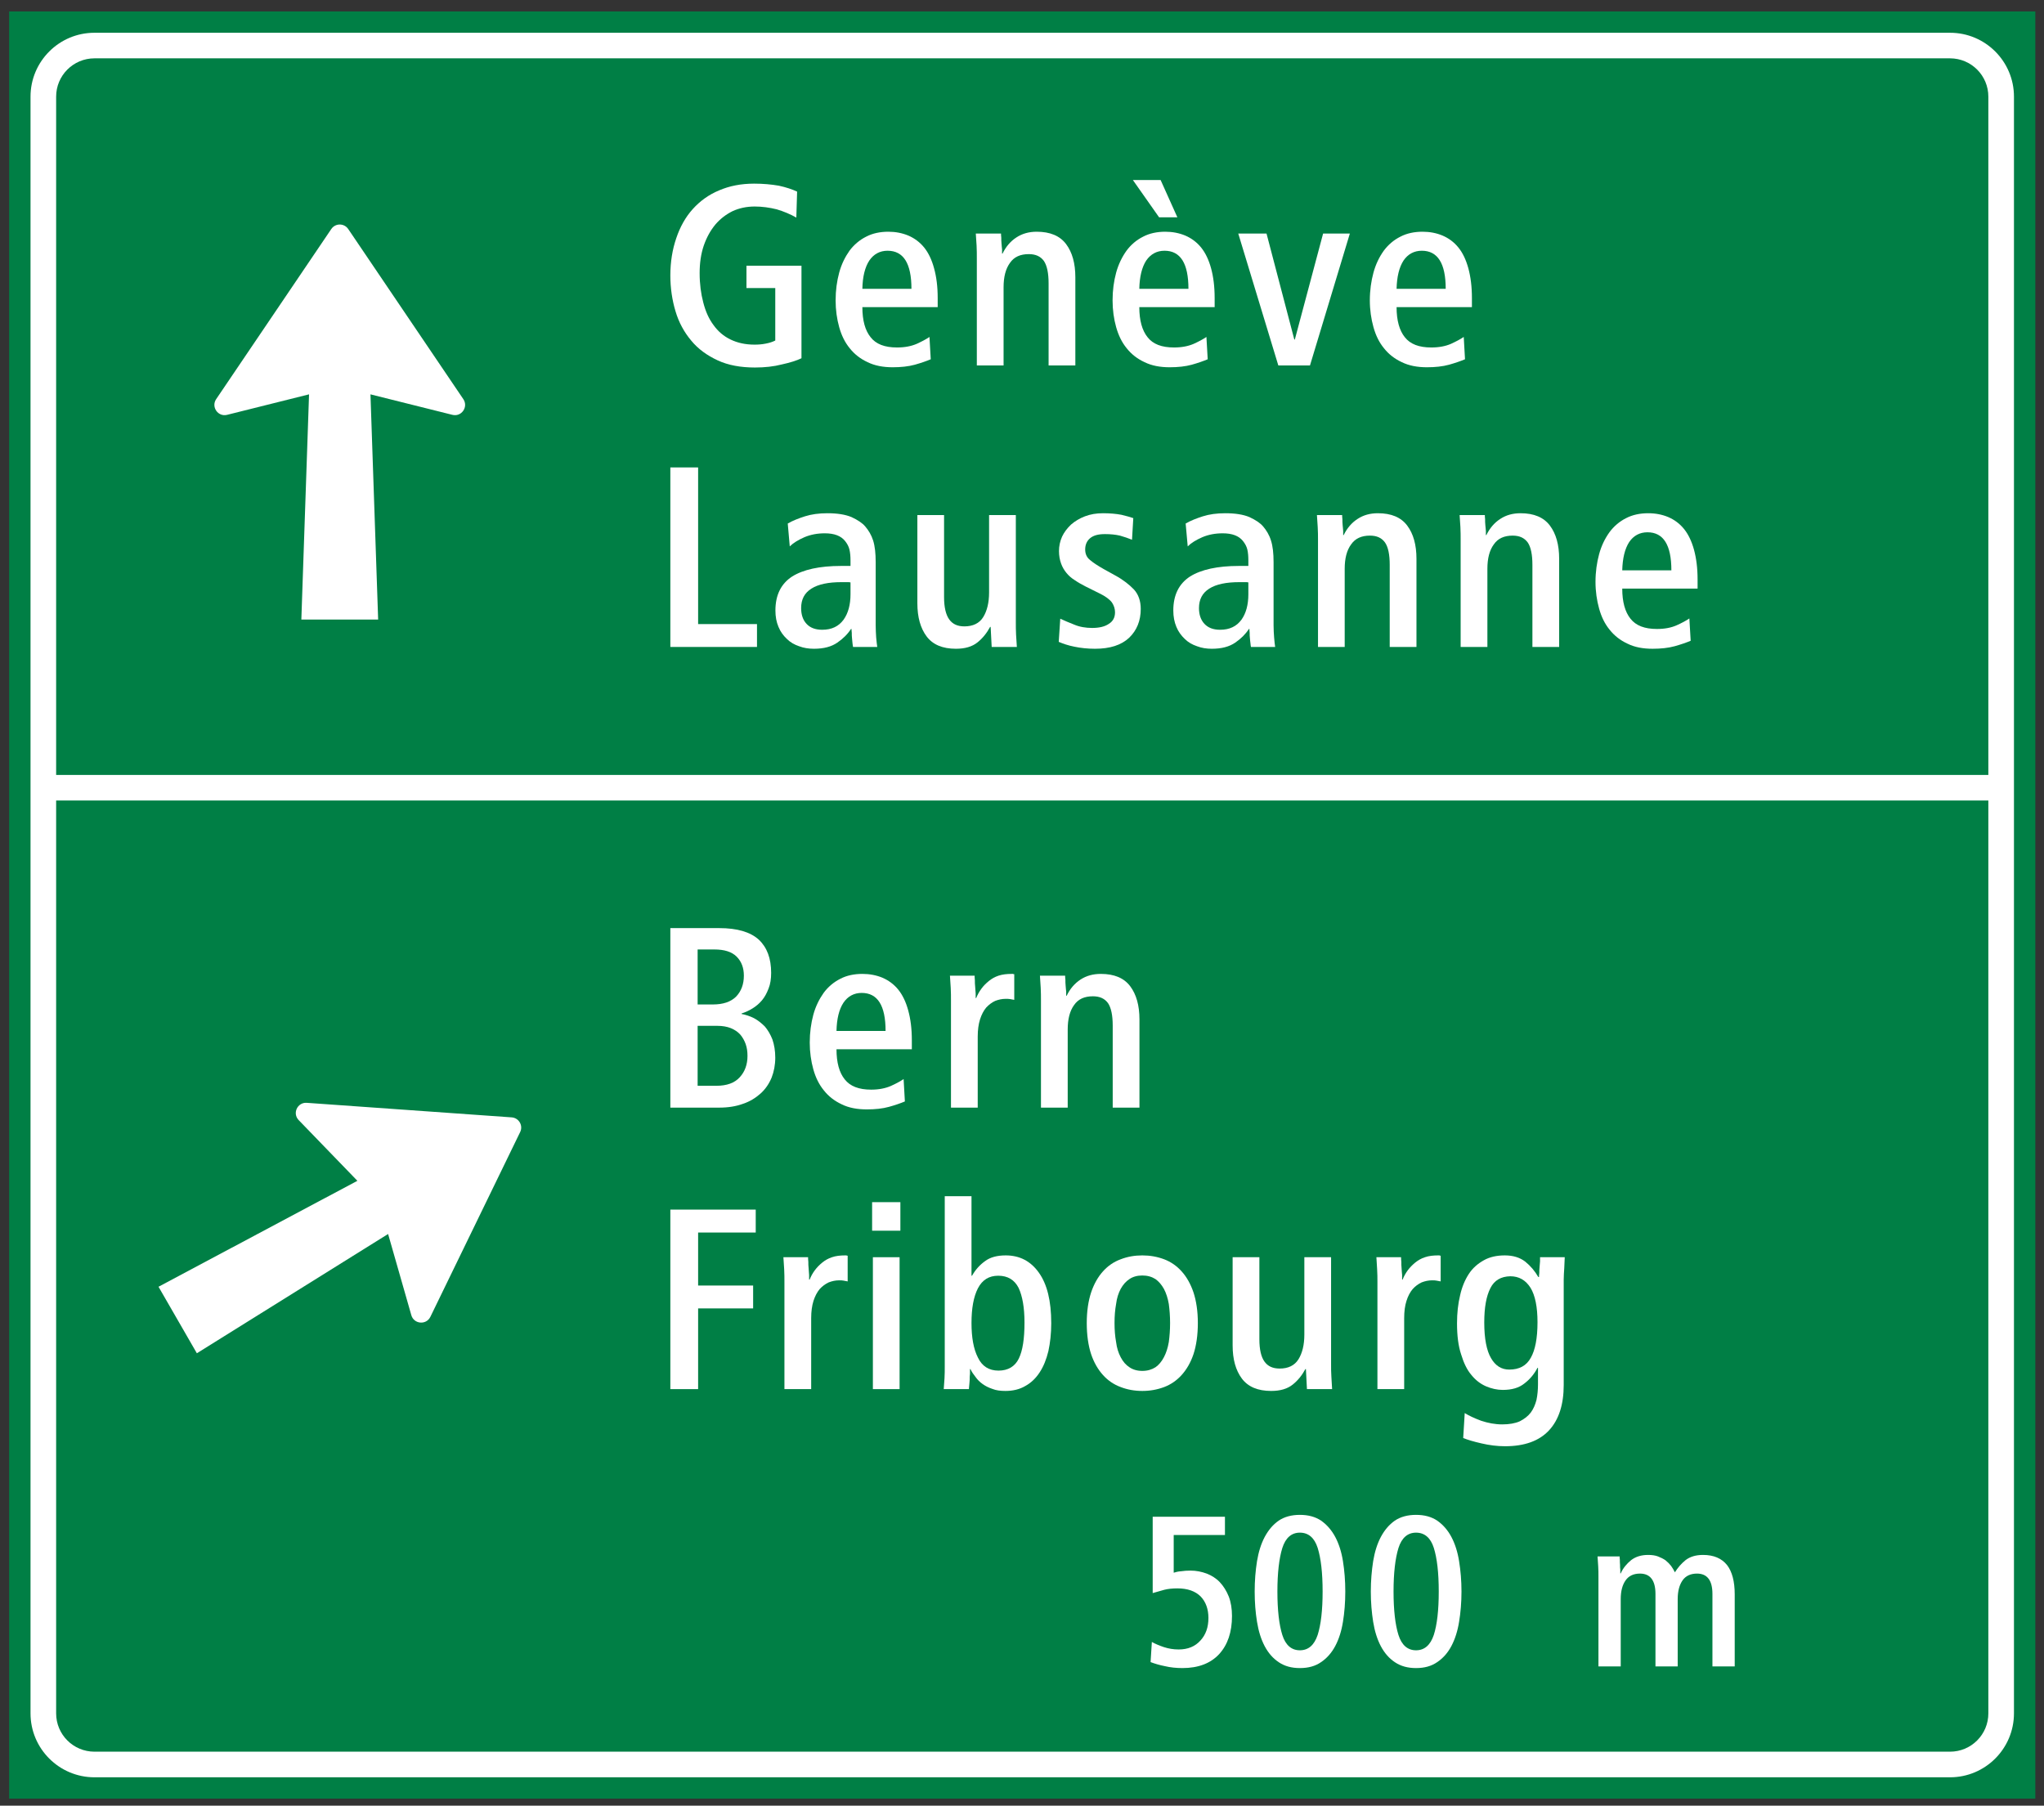 <?xml version="1.0" encoding="UTF-8"?>
<svg xmlns="http://www.w3.org/2000/svg" xmlns:xlink="http://www.w3.org/1999/xlink" width="163pt" height="144pt" viewBox="0 0 163 144" version="1.1">
<rect x="0" y="0" width="163" height="144" fill="#333333" stroke="none"/>
<g id="surface1">
<path style=" stroke:none;fill-rule:nonzero;fill:rgb(0%,49.675%,27.332%);fill-opacity:1;" d="M 0.73 143.438 L 162.309 143.438 L 162.309 0.914 L 0.73 0.914 Z M 0.73 143.438 "/>
<path style=" stroke:none;fill-rule:nonzero;fill:rgb(100%,100%,100%);fill-opacity:1;" d="M 160.605 136.637 C 160.605 139.453 158.32 141.738 155.504 141.738 L 7.535 141.738 C 4.719 141.738 2.43 139.453 2.434 136.633 L 2.434 7.715 C 2.43 4.898 4.719 2.609 7.535 2.613 L 155.504 2.613 C 158.32 2.609 160.609 4.898 160.605 7.715 L 160.605 136.637 "/>
<path style=" stroke:none;fill-rule:nonzero;fill:rgb(0%,49.675%,27.332%);fill-opacity:1;" d="M 158.562 136.633 L 158.562 63.84 L 4.477 63.84 L 4.477 136.633 C 4.473 138.324 5.844 139.695 7.535 139.695 L 155.504 139.695 C 157.195 139.699 158.566 138.324 158.562 136.633 "/>
<path style=" stroke:none;fill-rule:nonzero;fill:rgb(0%,49.675%,27.332%);fill-opacity:1;" d="M 158.562 61.801 L 4.477 61.801 L 4.477 7.715 C 4.473 6.023 5.844 4.652 7.535 4.652 L 155.504 4.652 C 157.195 4.652 158.566 6.023 158.562 7.715 L 158.562 61.801 "/>
<path style=" stroke:none;fill-rule:nonzero;fill:rgb(100%,100%,100%);fill-opacity:1;" d="M 30.156 49.41 L 24.031 49.41 L 24.645 31.449 L 18.113 33.082 C 17.387 33.266 16.82 32.453 17.238 31.832 L 26.418 18.266 C 26.742 17.785 27.445 17.785 27.77 18.266 L 36.949 31.832 C 37.367 32.453 36.801 33.266 36.074 33.082 L 29.543 31.449 L 30.156 49.41 "/>
<path style=" stroke:none;fill-rule:nonzero;fill:rgb(100%,100%,100%);fill-opacity:1;" d="M 15.699 107.922 L 12.641 102.617 L 28.5 94.168 L 23.82 89.328 C 23.297 88.789 23.719 87.895 24.465 87.949 L 40.805 89.109 C 41.383 89.152 41.734 89.766 41.48 90.281 L 34.32 105.016 C 33.992 105.691 33.004 105.602 32.801 104.883 L 30.949 98.41 L 15.699 107.922 "/>
<path style=" stroke:none;fill-rule:nonzero;fill:rgb(100%,100%,100%);fill-opacity:1;" d="M 61.824 27.156 C 61.617 27.262 61.371 27.344 61.066 27.402 C 60.758 27.465 60.469 27.484 60.164 27.484 C 59.445 27.484 58.809 27.344 58.254 27.074 C 57.703 26.809 57.25 26.418 56.902 25.926 C 56.531 25.434 56.266 24.84 56.082 24.121 C 55.898 23.426 55.793 22.645 55.793 21.781 C 55.793 20.984 55.898 20.246 56.121 19.59 C 56.348 18.934 56.656 18.379 57.047 17.906 C 57.434 17.453 57.887 17.105 58.418 16.84 C 58.953 16.594 59.547 16.469 60.184 16.469 C 60.777 16.469 61.371 16.551 61.945 16.695 C 62.5 16.859 63.035 17.086 63.504 17.352 L 63.566 15.281 C 63.176 15.098 62.684 14.934 62.109 14.809 C 61.516 14.707 60.859 14.645 60.141 14.645 C 59.094 14.645 58.172 14.828 57.352 15.18 C 56.512 15.527 55.816 16.039 55.242 16.676 C 54.668 17.312 54.234 18.09 53.93 18.992 C 53.621 19.895 53.457 20.883 53.457 21.969 C 53.457 22.973 53.602 23.938 53.867 24.816 C 54.133 25.723 54.566 26.5 55.117 27.156 C 55.672 27.836 56.391 28.348 57.23 28.738 C 58.07 29.129 59.074 29.309 60.203 29.309 C 61.004 29.309 61.719 29.227 62.355 29.062 C 62.992 28.922 63.527 28.758 63.914 28.57 L 63.914 21.188 L 59.527 21.188 L 59.527 22.973 L 61.824 22.973 L 61.824 27.156 "/>
<path style=" stroke:none;fill-rule:nonzero;fill:rgb(100%,100%,100%);fill-opacity:1;" d="M 68.77 24.492 L 74.777 24.492 L 74.777 23.773 C 74.777 22.852 74.676 22.07 74.488 21.395 C 74.305 20.715 74.039 20.16 73.691 19.73 C 73.34 19.301 72.91 18.992 72.441 18.789 C 71.945 18.582 71.414 18.48 70.84 18.48 C 70.184 18.48 69.59 18.605 69.078 18.871 C 68.543 19.137 68.094 19.527 67.742 19.996 C 67.395 20.488 67.105 21.066 66.922 21.742 C 66.738 22.418 66.637 23.156 66.637 23.957 C 66.637 24.715 66.738 25.434 66.922 26.09 C 67.105 26.746 67.375 27.301 67.762 27.773 C 68.133 28.242 68.605 28.613 69.18 28.879 C 69.754 29.164 70.43 29.289 71.188 29.289 C 71.844 29.289 72.441 29.227 72.953 29.086 C 73.465 28.941 73.875 28.797 74.223 28.652 L 74.121 26.871 C 73.855 27.055 73.508 27.238 73.094 27.426 C 72.664 27.609 72.152 27.711 71.535 27.711 C 70.551 27.711 69.855 27.445 69.426 26.891 C 68.992 26.355 68.77 25.559 68.77 24.492 "/>
<path style=" stroke:none;fill-rule:nonzero;fill:rgb(100%,100%,100%);fill-opacity:1;" d="M 77.898 29.145 L 80.031 29.145 L 80.031 22.91 C 80.031 22.09 80.195 21.434 80.543 20.961 C 80.871 20.488 81.363 20.266 82.043 20.266 C 82.594 20.266 82.984 20.449 83.25 20.816 C 83.496 21.188 83.621 21.781 83.621 22.602 L 83.621 29.145 L 85.754 29.145 L 85.754 22.109 C 85.754 21.004 85.508 20.121 85.016 19.465 C 84.523 18.809 83.742 18.48 82.676 18.48 C 82.062 18.48 81.527 18.625 81.055 18.934 C 80.586 19.238 80.215 19.672 79.949 20.223 L 79.91 20.223 C 79.91 20.16 79.91 20.039 79.91 19.895 C 79.887 19.754 79.887 19.59 79.867 19.426 C 79.848 19.262 79.848 19.098 79.848 18.953 C 79.828 18.809 79.828 18.688 79.828 18.625 L 77.816 18.625 C 77.836 18.934 77.859 19.262 77.879 19.59 C 77.898 19.938 77.898 20.285 77.898 20.633 L 77.898 29.145 "/>
<path style=" stroke:none;fill-rule:nonzero;fill:rgb(100%,100%,100%);fill-opacity:1;" d="M 92.434 17.332 L 93.891 17.332 L 92.555 14.359 L 90.344 14.359 L 92.434 17.332 "/>
<path style=" stroke:none;fill-rule:nonzero;fill:rgb(100%,100%,100%);fill-opacity:1;" d="M 90.855 24.492 L 96.863 24.492 L 96.863 23.773 C 96.863 22.852 96.762 22.07 96.578 21.395 C 96.391 20.715 96.125 20.16 95.777 19.73 C 95.426 19.301 94.996 18.992 94.527 18.789 C 94.031 18.582 93.5 18.48 92.926 18.48 C 92.27 18.48 91.676 18.605 91.164 18.871 C 90.629 19.137 90.176 19.527 89.832 19.996 C 89.48 20.488 89.195 21.066 89.008 21.742 C 88.824 22.418 88.723 23.156 88.723 23.957 C 88.723 24.715 88.824 25.434 89.008 26.09 C 89.195 26.746 89.461 27.301 89.848 27.773 C 90.219 28.242 90.691 28.613 91.266 28.879 C 91.84 29.164 92.516 29.289 93.273 29.289 C 93.93 29.289 94.527 29.227 95.039 29.086 C 95.551 28.941 95.961 28.797 96.309 28.652 L 96.207 26.871 C 95.941 27.055 95.594 27.238 95.18 27.426 C 94.75 27.609 94.238 27.711 93.621 27.711 C 92.641 27.711 91.941 27.445 91.512 26.891 C 91.082 26.355 90.855 25.559 90.855 24.492 "/>
<path style=" stroke:none;fill-rule:nonzero;fill:rgb(100%,100%,100%);fill-opacity:1;" d="M 101.941 29.145 L 104.465 29.145 L 107.645 18.625 L 105.512 18.625 L 103.258 27.074 L 103.215 27.074 L 101 18.625 L 98.746 18.625 L 101.941 29.145 "/>
<path style=" stroke:none;fill-rule:nonzero;fill:rgb(100%,100%,100%);fill-opacity:1;" d="M 111.371 24.492 L 117.379 24.492 L 117.379 23.773 C 117.379 22.852 117.277 22.07 117.094 21.395 C 116.906 20.715 116.645 20.16 116.293 19.73 C 115.945 19.301 115.516 18.992 115.043 18.789 C 114.551 18.582 114.02 18.48 113.441 18.48 C 112.785 18.48 112.191 18.605 111.68 18.871 C 111.145 19.137 110.695 19.527 110.348 19.996 C 109.996 20.488 109.711 21.066 109.527 21.742 C 109.344 22.418 109.238 23.156 109.238 23.957 C 109.238 24.715 109.344 25.434 109.527 26.09 C 109.711 26.746 109.977 27.301 110.367 27.773 C 110.734 28.242 111.211 28.613 111.781 28.879 C 112.355 29.164 113.031 29.289 113.793 29.289 C 114.449 29.289 115.043 29.227 115.555 29.086 C 116.066 28.941 116.48 28.797 116.828 28.652 L 116.727 26.871 C 116.457 27.055 116.109 27.238 115.699 27.426 C 115.27 27.609 114.758 27.711 114.141 27.711 C 113.156 27.711 112.461 27.445 112.027 26.891 C 111.598 26.355 111.371 25.559 111.371 24.492 "/>
<path style=" stroke:none;fill-rule:nonzero;fill:rgb(100%,100%,100%);fill-opacity:1;" d="M 53.457 51.594 L 60.367 51.594 L 60.367 49.77 L 55.672 49.77 L 55.672 37.277 L 53.457 37.277 L 53.457 51.594 "/>
<path style=" stroke:none;fill-rule:nonzero;fill:rgb(100%,100%,100%);fill-opacity:1;" d="M 68.027 51.594 L 69.957 51.594 C 69.934 51.41 69.895 51.145 69.871 50.836 C 69.852 50.531 69.832 50.203 69.832 49.852 L 69.832 44.828 C 69.832 44.129 69.77 43.555 69.629 43.105 C 69.484 42.652 69.258 42.285 68.992 41.977 C 68.766 41.711 68.395 41.465 67.906 41.238 C 67.41 41.031 66.777 40.93 65.977 40.93 C 65.301 40.93 64.707 41.012 64.191 41.176 C 63.68 41.34 63.207 41.523 62.82 41.75 L 62.98 43.574 C 63.25 43.309 63.641 43.062 64.152 42.84 C 64.645 42.633 65.176 42.531 65.773 42.531 C 66.531 42.531 67.062 42.734 67.391 43.145 C 67.555 43.352 67.68 43.574 67.738 43.82 C 67.801 44.09 67.824 44.375 67.824 44.703 L 67.824 45.133 L 67.062 45.133 C 65.359 45.133 64.051 45.422 63.168 45.977 C 62.285 46.551 61.836 47.453 61.836 48.684 C 61.836 49.176 61.914 49.605 62.082 49.996 C 62.242 50.387 62.469 50.691 62.758 50.961 C 63.023 51.227 63.352 51.41 63.719 51.535 C 64.09 51.676 64.48 51.738 64.91 51.738 C 65.691 51.738 66.305 51.574 66.777 51.246 C 67.227 50.938 67.598 50.57 67.863 50.16 L 67.906 50.16 C 67.906 50.223 67.906 50.324 67.926 50.469 C 67.926 50.609 67.926 50.754 67.945 50.898 C 67.965 51.043 67.965 51.188 67.984 51.309 C 68.008 51.453 68.008 51.535 68.027 51.594 "/>
<path style=" stroke:none;fill-rule:nonzero;fill:rgb(100%,100%,100%);fill-opacity:1;" d="M 79.082 51.594 L 81.09 51.594 C 81.07 51.289 81.051 50.961 81.027 50.609 C 81.008 50.281 81.008 49.934 81.008 49.586 L 81.008 41.074 L 78.875 41.074 L 78.875 47.246 C 78.875 48.066 78.711 48.723 78.406 49.215 C 78.098 49.711 77.586 49.953 76.906 49.953 C 76.352 49.953 75.965 49.77 75.699 49.402 C 75.43 49.031 75.285 48.438 75.285 47.617 L 75.285 41.074 L 73.156 41.074 L 73.156 48.109 C 73.156 49.215 73.402 50.098 73.895 50.754 C 74.387 51.41 75.164 51.738 76.23 51.738 C 76.949 51.738 77.523 51.574 77.953 51.227 C 78.363 50.898 78.691 50.488 78.957 49.996 L 79 49.996 L 79.082 51.594 "/>
<path style=" stroke:none;fill-rule:nonzero;fill:rgb(100%,100%,100%);fill-opacity:1;" d="M 84.43 51.188 C 84.758 51.328 85.168 51.473 85.68 51.574 C 86.172 51.676 86.727 51.738 87.32 51.738 C 88.512 51.738 89.41 51.453 90.047 50.859 C 90.66 50.262 90.969 49.504 90.969 48.559 C 90.969 47.926 90.785 47.41 90.438 47.023 C 90.066 46.633 89.578 46.242 88.941 45.895 L 88.016 45.383 C 87.543 45.113 87.199 44.891 86.93 44.664 C 86.664 44.457 86.539 44.172 86.539 43.82 C 86.539 43.453 86.664 43.145 86.93 42.922 C 87.199 42.695 87.586 42.594 88.121 42.594 C 88.551 42.594 88.961 42.633 89.309 42.715 C 89.656 42.816 89.984 42.922 90.273 43.043 L 90.375 41.32 C 90.148 41.238 89.844 41.156 89.434 41.055 C 89 40.973 88.512 40.93 87.957 40.93 C 87.422 40.93 86.949 41.012 86.52 41.176 C 86.09 41.34 85.719 41.566 85.414 41.832 C 85.105 42.121 84.859 42.449 84.695 42.797 C 84.531 43.164 84.449 43.555 84.449 43.945 C 84.449 44.316 84.512 44.645 84.613 44.93 C 84.715 45.219 84.859 45.465 85.043 45.688 C 85.227 45.914 85.434 46.098 85.699 46.262 C 85.969 46.449 86.254 46.609 86.582 46.777 L 87.691 47.328 C 88.16 47.555 88.488 47.801 88.672 48.047 C 88.836 48.293 88.918 48.559 88.918 48.828 C 88.918 49.238 88.758 49.547 88.426 49.75 C 88.098 49.977 87.648 50.078 87.094 50.078 C 86.582 50.078 86.09 49.996 85.66 49.812 C 85.227 49.648 84.859 49.48 84.551 49.34 L 84.43 51.188 "/>
<path style=" stroke:none;fill-rule:nonzero;fill:rgb(100%,100%,100%);fill-opacity:1;" d="M 99.758 51.594 L 101.688 51.594 C 101.664 51.41 101.625 51.145 101.605 50.836 C 101.582 50.531 101.562 50.203 101.562 49.852 L 101.562 44.828 C 101.562 44.129 101.5 43.555 101.355 43.105 C 101.215 42.652 100.988 42.285 100.723 41.977 C 100.496 41.711 100.129 41.465 99.637 41.238 C 99.145 41.031 98.508 40.93 97.707 40.93 C 97.031 40.93 96.434 41.012 95.922 41.176 C 95.41 41.34 94.941 41.523 94.551 41.75 L 94.715 43.574 C 94.98 43.309 95.371 43.062 95.883 42.84 C 96.375 42.633 96.906 42.531 97.504 42.531 C 98.262 42.531 98.793 42.734 99.121 43.145 C 99.285 43.352 99.41 43.574 99.469 43.82 C 99.531 44.09 99.551 44.375 99.551 44.703 L 99.551 45.133 L 98.793 45.133 C 97.094 45.133 95.781 45.422 94.898 45.977 C 94.016 46.551 93.566 47.453 93.566 48.684 C 93.566 49.176 93.648 49.605 93.812 49.996 C 93.973 50.387 94.203 50.691 94.488 50.961 C 94.754 51.227 95.082 51.41 95.453 51.535 C 95.82 51.676 96.211 51.738 96.641 51.738 C 97.418 51.738 98.035 51.574 98.508 51.246 C 98.961 50.938 99.328 50.57 99.594 50.16 L 99.637 50.16 C 99.637 50.223 99.637 50.324 99.656 50.469 C 99.656 50.609 99.656 50.754 99.676 50.898 C 99.695 51.043 99.695 51.188 99.719 51.309 C 99.738 51.453 99.738 51.535 99.758 51.594 "/>
<path style=" stroke:none;fill-rule:nonzero;fill:rgb(100%,100%,100%);fill-opacity:1;" d="M 105.105 51.594 L 107.234 51.594 L 107.234 45.359 C 107.234 44.539 107.398 43.883 107.75 43.41 C 108.078 42.941 108.57 42.715 109.246 42.715 C 109.801 42.715 110.188 42.898 110.453 43.27 C 110.703 43.637 110.824 44.23 110.824 45.051 L 110.824 51.594 L 112.957 51.594 L 112.957 44.559 C 112.957 43.453 112.711 42.57 112.219 41.914 C 111.727 41.258 110.949 40.93 109.883 40.93 C 109.266 40.93 108.73 41.074 108.262 41.383 C 107.789 41.688 107.422 42.121 107.152 42.672 L 107.113 42.672 C 107.113 42.609 107.113 42.488 107.113 42.344 C 107.094 42.203 107.094 42.035 107.07 41.875 C 107.051 41.711 107.051 41.547 107.051 41.402 C 107.031 41.258 107.031 41.137 107.031 41.074 L 105.02 41.074 C 105.043 41.383 105.062 41.711 105.082 42.035 C 105.105 42.387 105.105 42.734 105.105 43.082 L 105.105 51.594 "/>
<path style=" stroke:none;fill-rule:nonzero;fill:rgb(100%,100%,100%);fill-opacity:1;" d="M 116.48 51.594 L 118.613 51.594 L 118.613 45.359 C 118.613 44.539 118.777 43.883 119.129 43.41 C 119.453 42.941 119.949 42.715 120.625 42.715 C 121.18 42.715 121.566 42.898 121.836 43.27 C 122.082 43.637 122.203 44.23 122.203 45.051 L 122.203 51.594 L 124.336 51.594 L 124.336 44.559 C 124.336 43.453 124.09 42.57 123.598 41.914 C 123.105 41.258 122.324 40.93 121.262 40.93 C 120.645 40.93 120.109 41.074 119.641 41.383 C 119.168 41.688 118.801 42.121 118.531 42.672 L 118.492 42.672 C 118.492 42.609 118.492 42.488 118.492 42.344 C 118.473 42.203 118.473 42.035 118.449 41.875 C 118.43 41.711 118.43 41.547 118.43 41.402 C 118.41 41.258 118.41 41.137 118.41 41.074 L 116.398 41.074 C 116.422 41.383 116.441 41.711 116.461 42.035 C 116.48 42.387 116.48 42.734 116.48 43.082 L 116.48 51.594 "/>
<path style=" stroke:none;fill-rule:nonzero;fill:rgb(100%,100%,100%);fill-opacity:1;" d="M 129.367 46.941 L 135.375 46.941 L 135.375 46.223 C 135.375 45.297 135.273 44.52 135.09 43.844 C 134.902 43.164 134.637 42.609 134.289 42.18 C 133.941 41.75 133.512 41.441 133.039 41.238 C 132.547 41.031 132.016 40.93 131.438 40.93 C 130.781 40.93 130.188 41.055 129.676 41.32 C 129.145 41.586 128.691 41.977 128.344 42.449 C 127.992 42.941 127.707 43.516 127.523 44.191 C 127.34 44.867 127.234 45.605 127.234 46.406 C 127.234 47.164 127.34 47.883 127.523 48.539 C 127.707 49.195 127.973 49.75 128.363 50.223 C 128.734 50.691 129.203 51.062 129.777 51.328 C 130.352 51.617 131.027 51.738 131.789 51.738 C 132.445 51.738 133.039 51.676 133.551 51.535 C 134.062 51.391 134.477 51.246 134.824 51.102 L 134.719 49.32 C 134.453 49.504 134.105 49.688 133.695 49.871 C 133.266 50.059 132.754 50.16 132.137 50.16 C 131.152 50.16 130.457 49.895 130.023 49.34 C 129.594 48.805 129.367 48.008 129.367 46.941 "/>
<path style=" stroke:none;fill-rule:nonzero;fill:rgb(100%,100%,100%);fill-opacity:1;" d="M 53.457 88.332 L 57.352 88.332 C 58.07 88.332 58.707 88.23 59.262 88.023 C 59.812 87.84 60.266 87.551 60.656 87.203 C 61.043 86.855 61.332 86.426 61.535 85.934 C 61.719 85.461 61.824 84.926 61.824 84.352 C 61.824 83.797 61.742 83.328 61.598 82.898 C 61.434 82.484 61.23 82.137 60.984 81.852 C 60.715 81.586 60.43 81.359 60.121 81.195 C 59.793 81.031 59.465 80.926 59.137 80.863 L 59.137 80.824 C 59.445 80.723 59.73 80.598 60.02 80.414 C 60.285 80.25 60.531 80.047 60.758 79.781 C 60.984 79.512 61.148 79.207 61.289 78.836 C 61.434 78.484 61.496 78.055 61.496 77.586 C 61.496 76.434 61.168 75.555 60.512 74.938 C 59.836 74.324 58.789 74.016 57.352 74.016 L 53.457 74.016 L 53.457 88.332 "/>
<path style=" stroke:none;fill-rule:nonzero;fill:rgb(100%,100%,100%);fill-opacity:1;" d="M 66.707 83.676 L 72.715 83.676 L 72.715 82.957 C 72.715 82.035 72.613 81.258 72.426 80.578 C 72.242 79.902 71.977 79.348 71.629 78.918 C 71.277 78.484 70.848 78.18 70.375 77.973 C 69.883 77.77 69.352 77.668 68.777 77.668 C 68.121 77.668 67.527 77.789 67.016 78.055 C 66.48 78.324 66.027 78.711 65.68 79.184 C 65.332 79.676 65.043 80.25 64.859 80.926 C 64.676 81.605 64.574 82.344 64.574 83.145 C 64.574 83.902 64.676 84.621 64.859 85.277 C 65.043 85.934 65.312 86.484 65.699 86.957 C 66.07 87.43 66.543 87.797 67.117 88.066 C 67.691 88.352 68.367 88.473 69.125 88.473 C 69.781 88.473 70.375 88.414 70.891 88.27 C 71.402 88.129 71.812 87.984 72.16 87.84 L 72.059 86.055 C 71.789 86.238 71.441 86.426 71.031 86.609 C 70.602 86.793 70.09 86.898 69.473 86.898 C 68.488 86.898 67.793 86.629 67.363 86.078 C 66.93 85.543 66.707 84.742 66.707 83.676 "/>
<path style=" stroke:none;fill-rule:nonzero;fill:rgb(100%,100%,100%);fill-opacity:1;" d="M 75.836 88.332 L 77.969 88.332 L 77.969 82.672 C 77.969 82.137 78.031 81.688 78.152 81.297 C 78.277 80.906 78.441 80.598 78.645 80.352 C 78.852 80.129 79.098 79.941 79.363 79.82 C 79.629 79.719 79.898 79.656 80.203 79.656 C 80.328 79.656 80.449 79.656 80.551 79.676 C 80.656 79.699 80.777 79.719 80.883 79.738 L 80.883 77.688 C 80.84 77.688 80.797 77.688 80.777 77.668 C 80.758 77.668 80.719 77.668 80.676 77.668 C 80.285 77.668 79.938 77.707 79.629 77.809 C 79.324 77.91 79.078 78.055 78.852 78.238 C 78.625 78.426 78.418 78.629 78.258 78.855 C 78.094 79.082 77.949 79.328 77.848 79.594 L 77.805 79.594 C 77.805 79.512 77.805 79.391 77.805 79.223 C 77.785 79.062 77.785 78.879 77.766 78.691 C 77.742 78.508 77.742 78.344 77.742 78.18 C 77.723 78.016 77.723 77.891 77.723 77.809 L 75.754 77.809 C 75.773 78.117 75.797 78.445 75.816 78.773 C 75.836 79.121 75.836 79.473 75.836 79.82 L 75.836 88.332 "/>
<path style=" stroke:none;fill-rule:nonzero;fill:rgb(100%,100%,100%);fill-opacity:1;" d="M 83.012 88.332 L 85.145 88.332 L 85.145 82.098 C 85.145 81.277 85.309 80.621 85.656 80.148 C 85.984 79.676 86.477 79.453 87.156 79.453 C 87.707 79.453 88.098 79.637 88.363 80.004 C 88.609 80.375 88.734 80.969 88.734 81.789 L 88.734 88.332 L 90.867 88.332 L 90.867 81.297 C 90.867 80.191 90.621 79.309 90.129 78.652 C 89.637 77.996 88.855 77.668 87.789 77.668 C 87.176 77.668 86.641 77.809 86.168 78.117 C 85.699 78.426 85.328 78.855 85.062 79.41 L 85.023 79.41 C 85.023 79.348 85.023 79.223 85.023 79.082 C 85 78.938 85 78.773 84.98 78.609 C 84.961 78.445 84.961 78.281 84.961 78.141 C 84.941 77.996 84.941 77.871 84.941 77.809 L 82.93 77.809 C 82.949 78.117 82.969 78.445 82.992 78.773 C 83.012 79.121 83.012 79.473 83.012 79.82 L 83.012 88.332 "/>
<path style=" stroke:none;fill-rule:nonzero;fill:rgb(100%,100%,100%);fill-opacity:1;" d="M 53.457 110.781 L 55.672 110.781 L 55.672 104.344 L 60.059 104.344 L 60.059 102.52 L 55.672 102.52 L 55.672 98.293 L 60.266 98.293 L 60.266 96.465 L 53.457 96.465 L 53.457 110.781 "/>
<path style=" stroke:none;fill-rule:nonzero;fill:rgb(100%,100%,100%);fill-opacity:1;" d="M 62.555 110.781 L 64.688 110.781 L 64.688 105.121 C 64.688 104.59 64.75 104.137 64.871 103.746 C 64.996 103.359 65.16 103.051 65.363 102.805 C 65.57 102.578 65.816 102.395 66.082 102.27 C 66.348 102.168 66.617 102.105 66.922 102.105 C 67.047 102.105 67.168 102.105 67.273 102.129 C 67.375 102.148 67.496 102.168 67.598 102.191 L 67.598 100.141 C 67.559 100.141 67.52 100.141 67.496 100.117 C 67.477 100.117 67.434 100.117 67.395 100.117 C 67.004 100.117 66.656 100.156 66.348 100.262 C 66.043 100.363 65.793 100.508 65.57 100.691 C 65.344 100.875 65.141 101.082 64.977 101.305 C 64.809 101.531 64.668 101.781 64.566 102.047 L 64.523 102.047 C 64.523 101.965 64.523 101.84 64.523 101.676 C 64.504 101.512 64.504 101.328 64.484 101.145 C 64.461 100.957 64.461 100.793 64.461 100.629 C 64.441 100.469 64.441 100.344 64.441 100.262 L 62.473 100.262 C 62.492 100.57 62.516 100.898 62.535 101.223 C 62.555 101.574 62.555 101.922 62.555 102.27 L 62.555 110.781 "/>
<path style=" stroke:none;fill-rule:nonzero;fill:rgb(100%,100%,100%);fill-opacity:1;" d="M 69.609 110.781 L 71.738 110.781 L 71.738 100.262 L 69.609 100.262 L 69.609 110.781 "/>
<path style=" stroke:none;fill-rule:nonzero;fill:rgb(100%,100%,100%);fill-opacity:1;" d="M 69.547 98.148 L 71.801 98.148 L 71.801 95.871 L 69.547 95.871 L 69.547 98.148 "/>
<path style=" stroke:none;fill-rule:nonzero;fill:rgb(100%,100%,100%);fill-opacity:1;" d="M 75.258 110.781 L 77.27 110.781 C 77.27 110.742 77.27 110.66 77.289 110.52 C 77.309 110.371 77.309 110.23 77.328 110.043 C 77.328 109.883 77.328 109.719 77.352 109.551 C 77.352 109.391 77.352 109.266 77.352 109.184 L 77.391 109.184 C 77.492 109.41 77.637 109.613 77.801 109.82 C 77.945 110.023 78.129 110.211 78.355 110.371 C 78.582 110.535 78.828 110.66 79.133 110.762 C 79.441 110.887 79.789 110.926 80.18 110.926 C 80.773 110.926 81.309 110.801 81.758 110.535 C 82.211 110.289 82.598 109.922 82.906 109.449 C 83.215 108.977 83.441 108.422 83.605 107.746 C 83.746 107.09 83.832 106.352 83.832 105.531 C 83.832 103.746 83.504 102.414 82.844 101.492 C 82.191 100.57 81.309 100.117 80.199 100.117 C 79.523 100.117 78.969 100.262 78.559 100.57 C 78.129 100.875 77.781 101.266 77.516 101.738 L 77.473 101.738 L 77.473 95.398 L 75.34 95.398 L 75.34 108.918 C 75.34 109.266 75.34 109.613 75.32 109.922 C 75.301 110.23 75.277 110.52 75.258 110.781 "/>
<path style=" stroke:none;fill-rule:nonzero;fill:rgb(100%,100%,100%);fill-opacity:1;" d="M 87.957 109.656 C 88.344 110.086 88.816 110.414 89.371 110.617 C 89.906 110.824 90.477 110.926 91.094 110.926 C 91.711 110.926 92.281 110.824 92.836 110.617 C 93.371 110.414 93.844 110.086 94.23 109.656 C 94.621 109.223 94.949 108.668 95.176 107.992 C 95.398 107.316 95.523 106.477 95.523 105.512 C 95.523 104.57 95.398 103.746 95.176 103.07 C 94.949 102.395 94.621 101.82 94.23 101.391 C 93.844 100.957 93.371 100.629 92.836 100.426 C 92.281 100.219 91.711 100.117 91.094 100.117 C 90.477 100.117 89.906 100.219 89.371 100.426 C 88.816 100.629 88.344 100.957 87.957 101.391 C 87.566 101.82 87.238 102.395 87.012 103.07 C 86.789 103.746 86.664 104.57 86.664 105.512 C 86.664 106.477 86.789 107.316 87.012 107.992 C 87.238 108.668 87.566 109.223 87.957 109.656 "/>
<path style=" stroke:none;fill-rule:nonzero;fill:rgb(100%,100%,100%);fill-opacity:1;" d="M 104.223 110.781 L 106.23 110.781 C 106.211 110.477 106.191 110.148 106.172 109.797 C 106.148 109.469 106.148 109.121 106.148 108.773 L 106.148 100.262 L 104.016 100.262 L 104.016 106.434 C 104.016 107.254 103.852 107.91 103.547 108.402 C 103.238 108.898 102.727 109.141 102.051 109.141 C 101.492 109.141 101.105 108.957 100.84 108.59 C 100.57 108.219 100.43 107.625 100.43 106.805 L 100.43 100.262 L 98.297 100.262 L 98.297 107.297 C 98.297 108.402 98.543 109.285 99.035 109.941 C 99.527 110.598 100.305 110.926 101.371 110.926 C 102.09 110.926 102.664 110.762 103.094 110.414 C 103.504 110.086 103.832 109.676 104.098 109.184 L 104.141 109.184 L 104.223 110.781 "/>
<path style=" stroke:none;fill-rule:nonzero;fill:rgb(100%,100%,100%);fill-opacity:1;" d="M 109.844 110.781 L 111.977 110.781 L 111.977 105.121 C 111.977 104.59 112.035 104.137 112.16 103.746 C 112.281 103.359 112.445 103.051 112.652 102.805 C 112.855 102.578 113.102 102.395 113.367 102.27 C 113.637 102.168 113.902 102.105 114.211 102.105 C 114.332 102.105 114.453 102.105 114.559 102.129 C 114.66 102.148 114.785 102.168 114.887 102.191 L 114.887 100.141 C 114.848 100.141 114.805 100.141 114.785 100.117 C 114.766 100.117 114.723 100.117 114.684 100.117 C 114.293 100.117 113.941 100.156 113.637 100.262 C 113.328 100.363 113.082 100.508 112.855 100.691 C 112.633 100.875 112.426 101.082 112.262 101.305 C 112.098 101.531 111.953 101.781 111.852 102.047 L 111.812 102.047 C 111.812 101.965 111.812 101.84 111.812 101.676 C 111.789 101.512 111.789 101.328 111.77 101.145 C 111.75 100.957 111.75 100.793 111.75 100.629 C 111.73 100.469 111.73 100.344 111.73 100.262 L 109.762 100.262 C 109.781 100.57 109.801 100.898 109.82 101.223 C 109.844 101.574 109.844 101.922 109.844 102.27 L 109.844 110.781 "/>
<path style=" stroke:none;fill-rule:nonzero;fill:rgb(100%,100%,100%);fill-opacity:1;" d="M 116.805 112.691 L 116.684 114.68 C 117.031 114.824 117.523 114.969 118.141 115.109 C 118.754 115.254 119.391 115.336 120.023 115.336 C 121.586 115.336 122.754 114.906 123.531 114.066 C 124.312 113.223 124.699 112.012 124.699 110.453 L 124.699 102.047 C 124.699 101.738 124.723 101.453 124.742 101.145 C 124.762 100.836 124.762 100.547 124.781 100.262 L 122.812 100.262 C 122.812 100.324 122.812 100.445 122.812 100.59 C 122.793 100.734 122.793 100.898 122.773 101.062 C 122.754 101.223 122.754 101.367 122.754 101.512 C 122.73 101.656 122.73 101.781 122.73 101.84 L 122.672 101.84 C 122.402 101.367 122.055 100.957 121.625 100.609 C 121.195 100.281 120.66 100.117 120.004 100.117 C 119.367 100.117 118.797 100.238 118.324 100.508 C 117.852 100.773 117.441 101.121 117.133 101.594 C 116.824 102.066 116.582 102.641 116.438 103.297 C 116.273 103.973 116.191 104.711 116.191 105.531 C 116.191 106.516 116.293 107.34 116.52 108.016 C 116.723 108.691 116.988 109.246 117.34 109.656 C 117.688 110.086 118.078 110.371 118.508 110.559 C 118.938 110.742 119.391 110.844 119.84 110.844 C 120.559 110.844 121.133 110.68 121.562 110.332 C 121.992 110.004 122.344 109.594 122.609 109.082 L 122.648 109.082 L 122.648 110.395 C 122.648 110.824 122.609 111.254 122.527 111.645 C 122.426 112.035 122.281 112.363 122.074 112.648 C 121.852 112.938 121.562 113.16 121.195 113.348 C 120.824 113.512 120.355 113.594 119.801 113.594 C 119.227 113.594 118.672 113.488 118.117 113.305 C 117.562 113.098 117.133 112.895 116.805 112.691 "/>
<path style=" stroke:none;fill-rule:nonzero;fill:rgb(100%,100%,100%);fill-opacity:1;" d="M 91.754 132.551 C 92.078 132.672 92.453 132.789 92.898 132.875 C 93.324 132.977 93.801 133.027 94.297 133.027 C 95.562 133.027 96.535 132.652 97.219 131.918 C 97.906 131.168 98.246 130.156 98.246 128.875 C 98.246 128.293 98.16 127.766 97.988 127.32 C 97.801 126.859 97.562 126.484 97.273 126.176 C 96.98 125.867 96.621 125.645 96.23 125.492 C 95.82 125.34 95.391 125.254 94.949 125.254 C 94.676 125.254 94.418 125.27 94.199 125.305 C 93.957 125.32 93.754 125.371 93.598 125.422 L 93.598 122.414 L 97.684 122.414 L 97.684 120.961 L 91.922 120.961 L 91.922 127.047 C 92.215 126.961 92.523 126.879 92.828 126.789 C 93.137 126.707 93.496 126.672 93.891 126.672 C 94.711 126.672 95.324 126.895 95.75 127.32 C 96.16 127.746 96.367 128.332 96.367 129.031 C 96.367 129.766 96.16 130.363 95.734 130.824 C 95.309 131.305 94.727 131.543 93.992 131.543 C 93.562 131.543 93.172 131.473 92.812 131.355 C 92.453 131.234 92.129 131.098 91.855 130.945 L 91.754 132.551 "/>
<path style=" stroke:none;fill-rule:nonzero;fill:rgb(100%,100%,100%);fill-opacity:1;" d="M 100.855 131.285 C 101.148 131.836 101.523 132.262 101.984 132.566 C 102.445 132.875 102.992 133.027 103.66 133.027 C 104.328 133.027 104.891 132.875 105.352 132.551 C 105.812 132.242 106.188 131.816 106.48 131.27 C 106.77 130.723 106.977 130.074 107.094 129.34 C 107.215 128.602 107.281 127.801 107.281 126.926 C 107.281 126.055 107.215 125.254 107.094 124.5 C 106.977 123.766 106.77 123.113 106.48 122.57 C 106.188 122.023 105.812 121.594 105.352 121.27 C 104.891 120.961 104.328 120.809 103.66 120.809 C 102.992 120.809 102.43 120.961 101.969 121.27 C 101.508 121.594 101.148 122.023 100.855 122.57 C 100.566 123.113 100.363 123.766 100.242 124.5 C 100.121 125.254 100.055 126.055 100.055 126.926 C 100.055 127.801 100.121 128.602 100.242 129.34 C 100.363 130.09 100.566 130.738 100.855 131.285 "/>
<path style=" stroke:none;fill-rule:nonzero;fill:rgb(100%,100%,100%);fill-opacity:1;" d="M 110.117 131.285 C 110.41 131.836 110.785 132.262 111.246 132.566 C 111.711 132.875 112.258 133.027 112.922 133.027 C 113.59 133.027 114.152 132.875 114.613 132.551 C 115.074 132.242 115.453 131.816 115.742 131.27 C 116.031 130.723 116.238 130.074 116.355 129.34 C 116.477 128.602 116.547 127.801 116.547 126.926 C 116.547 126.055 116.477 125.254 116.355 124.5 C 116.238 123.766 116.031 123.113 115.742 122.57 C 115.453 122.023 115.074 121.594 114.613 121.27 C 114.152 120.961 113.59 120.809 112.922 120.809 C 112.258 120.809 111.691 120.961 111.23 121.27 C 110.77 121.594 110.41 122.023 110.117 122.57 C 109.828 123.113 109.625 123.766 109.504 124.5 C 109.387 125.254 109.316 126.055 109.316 126.926 C 109.316 127.801 109.387 128.602 109.504 129.34 C 109.625 130.09 109.828 130.738 110.117 131.285 "/>
<path style=" stroke:none;fill-rule:nonzero;fill:rgb(100%,100%,100%);fill-opacity:1;" d="M 127.469 132.895 L 129.246 132.895 L 129.246 127.527 C 129.246 126.879 129.383 126.383 129.641 126.023 C 129.895 125.664 130.285 125.492 130.781 125.492 C 131.602 125.492 132.016 126.039 132.016 127.113 L 132.016 132.895 L 133.789 132.895 L 133.789 127.527 C 133.789 126.879 133.93 126.383 134.184 126.023 C 134.438 125.664 134.832 125.492 135.328 125.492 C 136.148 125.492 136.559 126.039 136.559 127.113 L 136.559 132.895 L 138.336 132.895 L 138.336 127.148 C 138.336 126.125 138.133 125.34 137.723 124.809 C 137.293 124.277 136.66 124.004 135.809 124.004 C 135.242 124.004 134.781 124.141 134.422 124.414 C 134.062 124.707 133.789 125.031 133.566 125.391 C 133.48 125.219 133.383 125.047 133.262 124.879 C 133.141 124.723 132.988 124.57 132.816 124.43 C 132.645 124.312 132.441 124.211 132.219 124.125 C 131.996 124.039 131.723 124.004 131.434 124.004 C 130.887 124.004 130.441 124.141 130.082 124.414 C 129.723 124.707 129.434 125.047 129.246 125.477 L 129.211 125.477 C 129.211 125.422 129.211 125.32 129.211 125.184 C 129.191 125.066 129.191 124.926 129.191 124.789 C 129.176 124.656 129.176 124.52 129.176 124.398 C 129.16 124.277 129.16 124.176 129.16 124.125 L 127.398 124.125 C 127.414 124.363 127.434 124.621 127.449 124.895 C 127.469 125.168 127.469 125.457 127.469 125.781 L 127.469 132.895 "/>
<path style=" stroke:none;fill-rule:nonzero;fill:rgb(0%,49.675%,27.332%);fill-opacity:1;" d="M 68.77 23.035 C 68.789 22.07 68.973 21.312 69.324 20.777 C 69.672 20.266 70.164 19.996 70.777 19.996 C 72.051 19.996 72.684 21.004 72.684 23.035 L 68.77 23.035 "/>
<path style=" stroke:none;fill-rule:nonzero;fill:rgb(0%,49.675%,27.332%);fill-opacity:1;" d="M 90.855 23.035 C 90.875 22.07 91.059 21.312 91.406 20.777 C 91.758 20.266 92.25 19.996 92.863 19.996 C 94.137 19.996 94.773 21.004 94.773 23.035 L 90.855 23.035 "/>
<path style=" stroke:none;fill-rule:nonzero;fill:rgb(0%,49.675%,27.332%);fill-opacity:1;" d="M 111.371 23.035 C 111.395 22.07 111.578 21.312 111.926 20.777 C 112.273 20.266 112.766 19.996 113.383 19.996 C 114.652 19.996 115.289 21.004 115.289 23.035 L 111.371 23.035 "/>
<path style=" stroke:none;fill-rule:nonzero;fill:rgb(0%,49.675%,27.332%);fill-opacity:1;" d="M 67.824 46.449 L 67.824 47.391 C 67.824 48.23 67.637 48.91 67.27 49.422 C 66.879 49.953 66.324 50.223 65.566 50.223 C 65.012 50.223 64.602 50.059 64.316 49.75 C 64.027 49.441 63.887 49.012 63.887 48.5 C 63.887 47.801 64.152 47.289 64.707 46.941 C 65.258 46.59 66.059 46.426 67.105 46.426 C 67.227 46.426 67.352 46.426 67.492 46.426 C 67.637 46.426 67.762 46.426 67.824 46.449 "/>
<path style=" stroke:none;fill-rule:nonzero;fill:rgb(0%,49.675%,27.332%);fill-opacity:1;" d="M 99.551 46.449 L 99.551 47.391 C 99.551 48.23 99.367 48.91 99 49.422 C 98.609 49.953 98.055 50.223 97.297 50.223 C 96.742 50.223 96.336 50.059 96.047 49.75 C 95.758 49.441 95.613 49.012 95.613 48.5 C 95.613 47.801 95.883 47.289 96.434 46.941 C 96.988 46.59 97.789 46.426 98.836 46.426 C 98.961 46.426 99.082 46.426 99.223 46.426 C 99.367 46.426 99.492 46.426 99.551 46.449 "/>
<path style=" stroke:none;fill-rule:nonzero;fill:rgb(0%,49.675%,27.332%);fill-opacity:1;" d="M 129.367 45.484 C 129.391 44.52 129.574 43.762 129.922 43.227 C 130.27 42.715 130.762 42.449 131.379 42.449 C 132.648 42.449 133.285 43.453 133.285 45.484 L 129.367 45.484 "/>
<path style=" stroke:none;fill-rule:nonzero;fill:rgb(0%,49.675%,27.332%);fill-opacity:1;" d="M 55.633 80.105 L 55.633 75.719 L 56.965 75.719 C 57.762 75.719 58.355 75.902 58.746 76.293 C 59.137 76.684 59.32 77.195 59.32 77.809 C 59.32 78.484 59.117 79.039 58.707 79.473 C 58.277 79.902 57.66 80.105 56.84 80.105 L 55.633 80.105 "/>
<path style=" stroke:none;fill-rule:nonzero;fill:rgb(0%,49.675%,27.332%);fill-opacity:1;" d="M 55.633 86.59 L 55.633 81.809 L 57.188 81.809 C 57.621 81.809 57.969 81.871 58.277 81.992 C 58.582 82.117 58.828 82.281 59.035 82.508 C 59.219 82.73 59.363 82.977 59.465 83.266 C 59.566 83.551 59.609 83.859 59.609 84.211 C 59.609 84.887 59.406 85.461 58.992 85.91 C 58.582 86.363 57.969 86.59 57.129 86.59 L 55.633 86.59 "/>
<path style=" stroke:none;fill-rule:nonzero;fill:rgb(0%,49.675%,27.332%);fill-opacity:1;" d="M 66.707 82.219 C 66.727 81.258 66.91 80.496 67.262 79.965 C 67.609 79.453 68.102 79.184 68.715 79.184 C 69.988 79.184 70.621 80.191 70.621 82.219 L 66.707 82.219 "/>
<path style=" stroke:none;fill-rule:nonzero;fill:rgb(0%,49.675%,27.332%);fill-opacity:1;" d="M 77.984 108.262 C 77.637 107.586 77.473 106.66 77.473 105.512 C 77.473 104.344 77.637 103.418 77.984 102.742 C 78.336 102.066 78.867 101.738 79.605 101.738 C 80.363 101.738 80.898 102.066 81.227 102.703 C 81.535 103.359 81.699 104.281 81.699 105.469 C 81.699 106.762 81.555 107.707 81.246 108.344 C 80.938 108.977 80.387 109.305 79.625 109.305 C 78.867 109.305 78.312 108.957 77.984 108.262 "/>
<path style=" stroke:none;fill-rule:nonzero;fill:rgb(0%,49.675%,27.332%);fill-opacity:1;" d="M 89.371 108.238 C 89.188 107.891 89.062 107.5 89.004 107.031 C 88.918 106.559 88.879 106.066 88.879 105.512 C 88.879 104.957 88.918 104.465 89.004 103.992 C 89.062 103.523 89.188 103.133 89.371 102.785 C 89.555 102.457 89.781 102.191 90.07 102.004 C 90.336 101.82 90.684 101.719 91.094 101.719 C 91.504 101.719 91.852 101.82 92.141 102.004 C 92.406 102.191 92.633 102.457 92.816 102.785 C 93 103.133 93.125 103.523 93.207 103.992 C 93.27 104.465 93.309 104.957 93.309 105.512 C 93.309 106.066 93.27 106.559 93.207 107.031 C 93.125 107.5 93 107.891 92.816 108.238 C 92.633 108.59 92.406 108.855 92.141 109.039 C 91.852 109.223 91.504 109.328 91.094 109.328 C 90.684 109.328 90.336 109.223 90.07 109.039 C 89.781 108.855 89.555 108.59 89.371 108.238 "/>
<path style=" stroke:none;fill-rule:nonzero;fill:rgb(0%,49.675%,27.332%);fill-opacity:1;" d="M 118.898 108.301 C 118.551 107.707 118.363 106.762 118.363 105.469 C 118.363 104.262 118.527 103.359 118.855 102.723 C 119.164 102.105 119.695 101.797 120.438 101.781 C 121.133 101.781 121.664 102.086 122.055 102.703 C 122.426 103.316 122.609 104.238 122.609 105.449 C 122.609 106.723 122.426 107.664 122.074 108.281 C 121.727 108.918 121.152 109.223 120.355 109.223 C 119.738 109.223 119.246 108.918 118.898 108.301 "/>
<path style=" stroke:none;fill-rule:nonzero;fill:rgb(0%,49.675%,27.332%);fill-opacity:1;" d="M 102.258 130.383 C 102.004 129.578 101.867 128.414 101.867 126.926 C 101.867 125.441 102.004 124.277 102.258 123.457 C 102.516 122.637 102.992 122.227 103.66 122.227 C 104.344 122.227 104.82 122.637 105.078 123.441 C 105.336 124.262 105.473 125.422 105.473 126.926 C 105.473 128.414 105.336 129.578 105.078 130.383 C 104.805 131.203 104.328 131.609 103.66 131.609 C 102.992 131.609 102.516 131.203 102.258 130.383 "/>
<path style=" stroke:none;fill-rule:nonzero;fill:rgb(0%,49.675%,27.332%);fill-opacity:1;" d="M 111.52 130.383 C 111.266 129.578 111.129 128.414 111.129 126.926 C 111.129 125.441 111.266 124.277 111.52 123.457 C 111.777 122.637 112.258 122.227 112.922 122.227 C 113.605 122.227 114.086 122.637 114.34 123.441 C 114.598 124.262 114.734 125.422 114.734 126.926 C 114.734 128.414 114.598 129.578 114.34 130.383 C 114.066 131.203 113.59 131.609 112.922 131.609 C 112.258 131.609 111.777 131.203 111.52 130.383 "/>
</g>
</svg>
